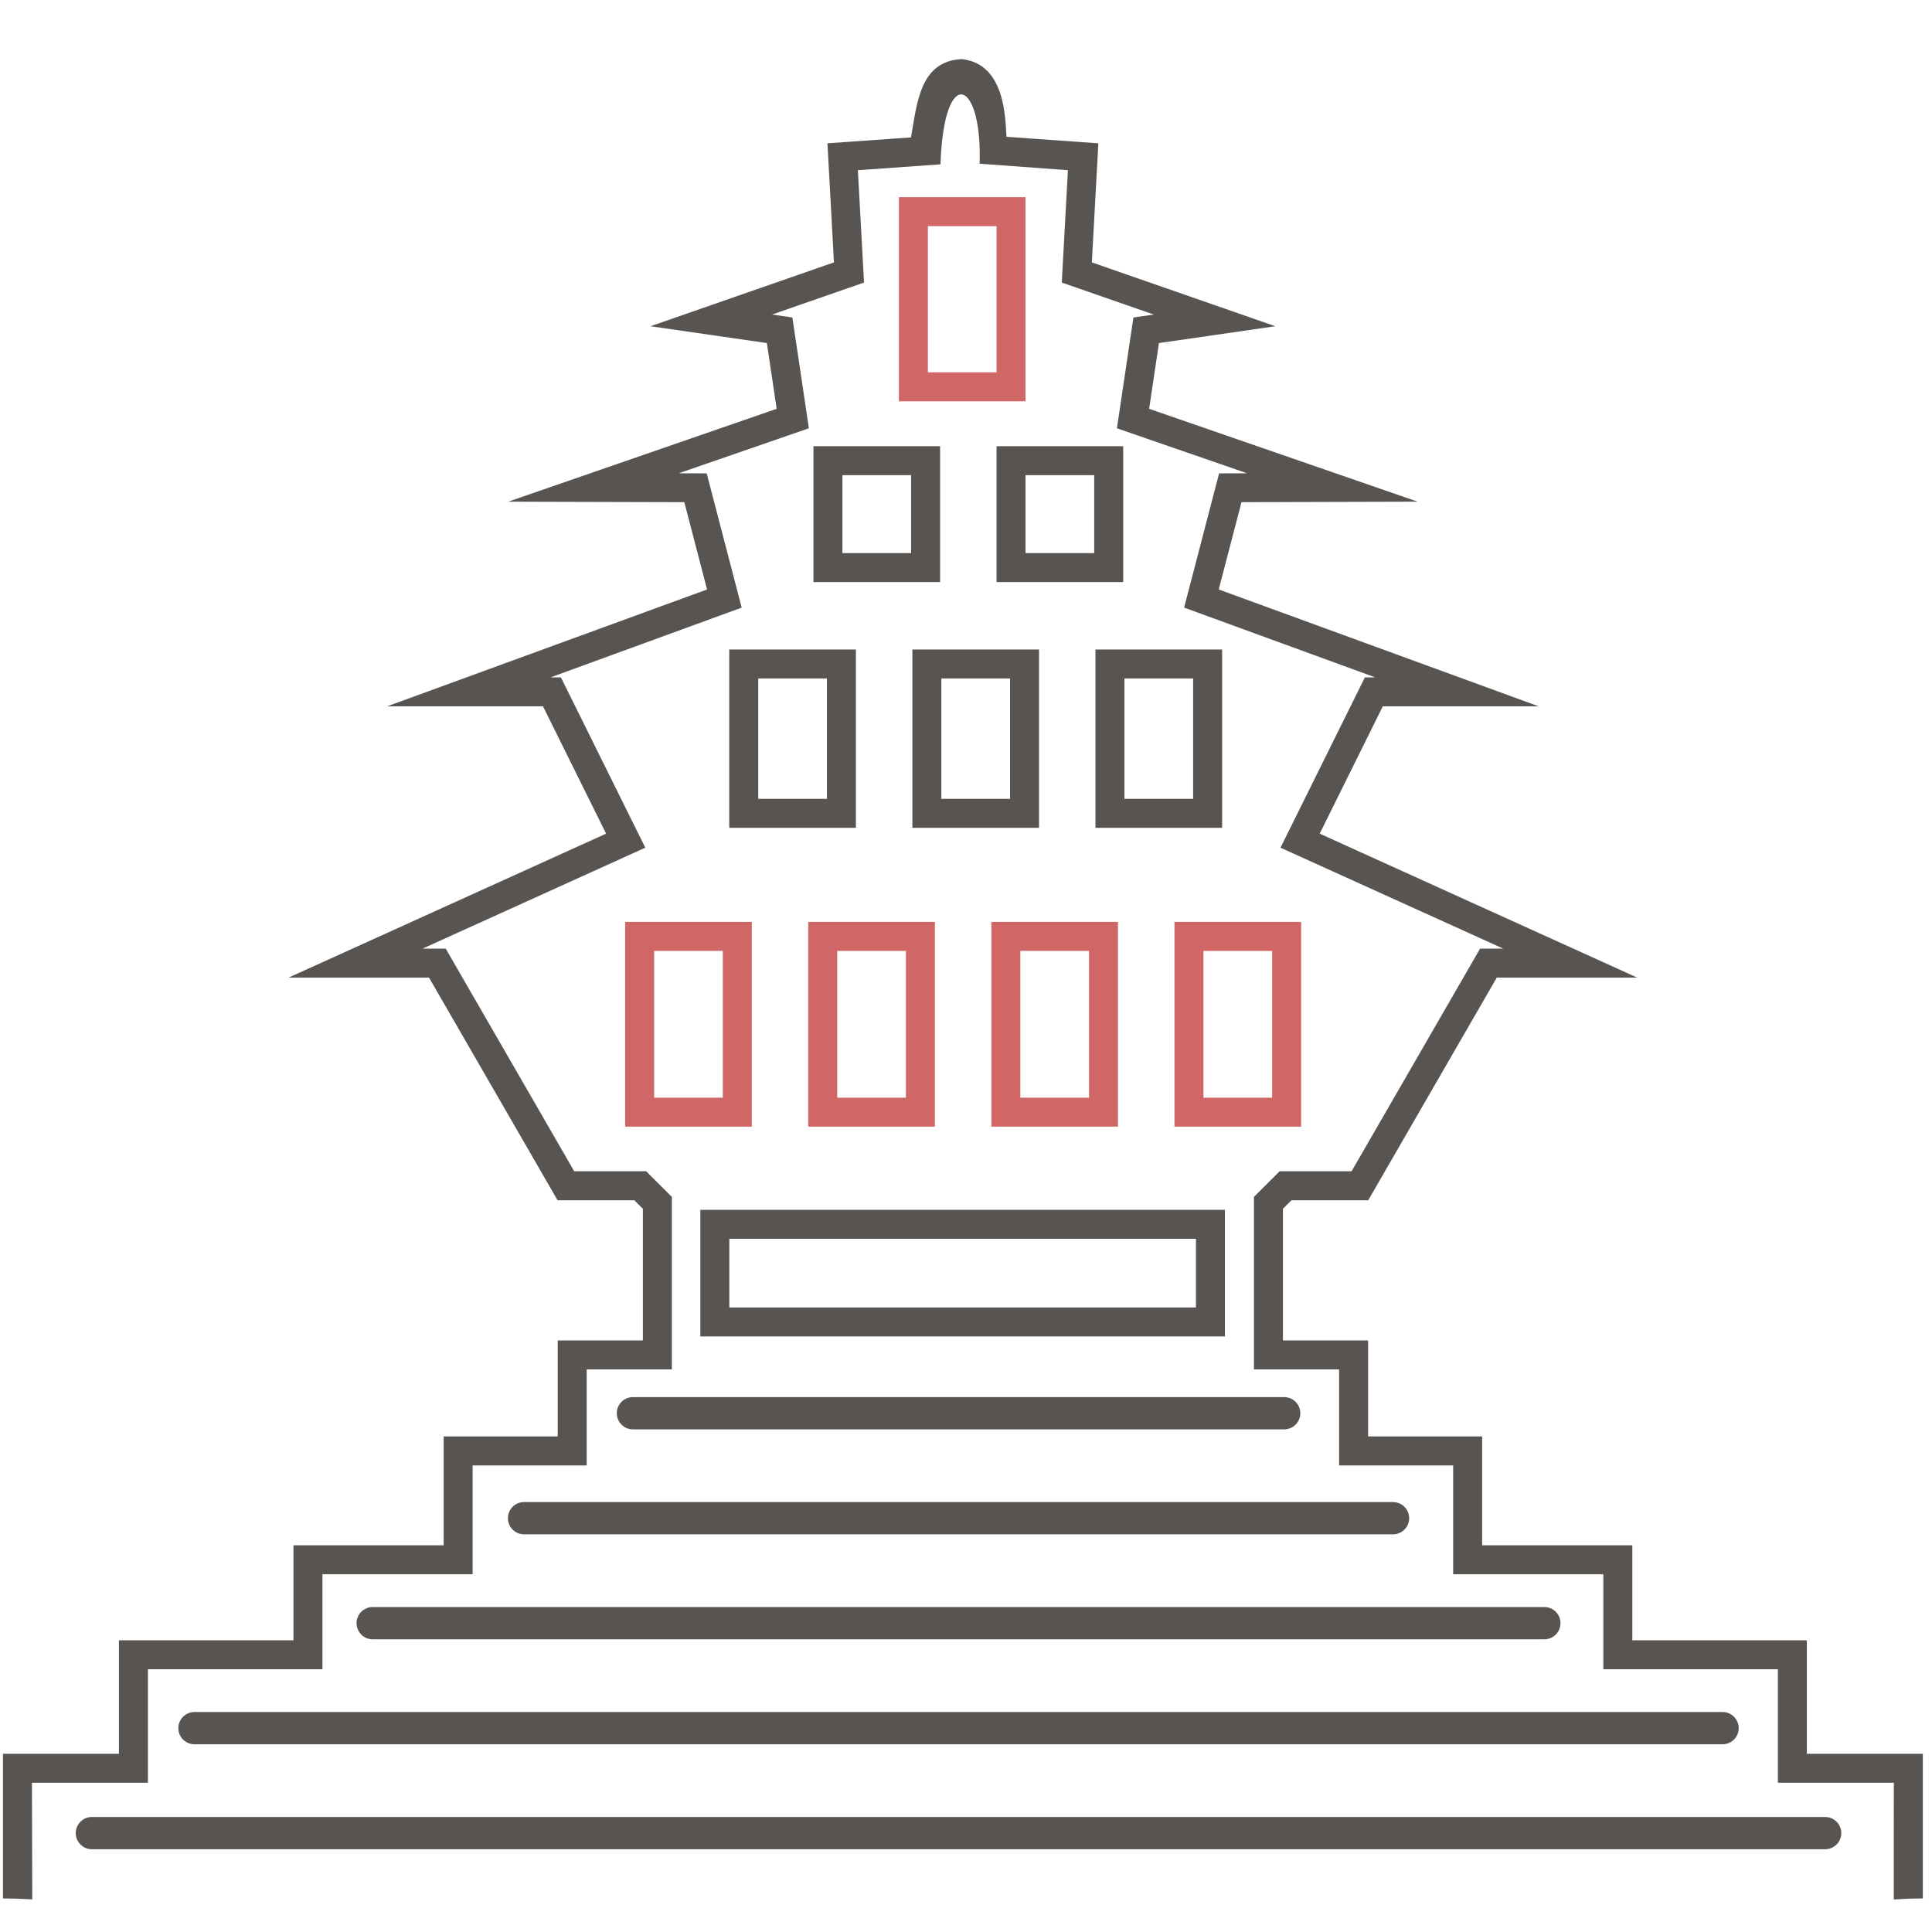 <svg xmlns="http://www.w3.org/2000/svg" width="19.199" height="19.199" viewBox="0 0 507.98 507.98" shape-rendering="geometricPrecision" text-rendering="geometricPrecision" image-rendering="optimizeQuality" fill-rule="evenodd" clip-rule="evenodd"><g id="Layer_x0020_1" fill-rule="nonzero"><path d="M.78 495.42v-34.3h30.49v-29.84h45.89V406.3h39.49v-28.62h29.99v-25.24h22.39v-34.62l-2.25-2.24H146.6l-33.8-58.54H75.88l83.48-37.85-16.59-33.47h-40.99l84.13-30.73-5.98-22.95-46.33-.13 70.61-24.42-2.58-17.29-30.6-4.42 48.24-16.79-1.71-31.31 21.97-1.55c1.57-8.85 2.29-20.12 13.37-20.58 11.55 1.25 11.39 15.83 11.74 20.42l24.15 1.71-1.71 31.31 48.24 16.79-30.6 4.42-2.58 17.29 70.61 24.42-46.33.13-5.98 22.95 84.13 30.73h-40.99l-16.59 33.47 83.48 37.85h-36.92l-33.8 58.54h-20.18l-2.25 2.24v34.62h22.39v25.24h29.99v28.62h39.49v24.98h45.89v29.84h30.49v38.04l-3.77.06-3.87.22c0-10.23.02-20.46.02-30.7h-30.49V438.9h-45.89v-24.98h-39.49V385.3h-29.99v-25.24H329.7v-45.37l6.75-6.73h18.92l33.79-58.54h6.08l-58.56-26.54 22.19-44.78h2.71l-50.24-18.34 9.2-35.3 7.36-.02-34.23-11.83 4.34-29.13 5.35-.78-24.19-8.41 1.62-29.54-23.22-1.71c.74-22.1-9.38-26.43-10.29.17l-21.72 1.54 1.62 29.54-24.19 8.41 5.35.78 4.34 29.13-34.23 11.83 7.36.02 9.2 35.3-50.24 18.34h2.71l22.19 44.78-58.56 26.54h6.08l33.79 58.54h18.92l6.75 6.73v45.37h-22.39v25.24h-29.99v28.62H84.78v24.98H38.89v29.84H8.4c0 10.24.08 20.44.08 30.66l-3.93-.18-3.77-.06v-3.74z" fill="#585451"/><path d="M168.18 242.4h29.49v53.83h-33.3V242.4h3.81zm21.87 7.62h-18.06v38.59h18.06v-38.59zm26.27-7.62h29.49v53.83h-33.3V242.4h3.81zm21.87 7.62h-18.06v38.59h18.06v-38.59zm26.28-7.62h29.48v53.83h-33.29V242.4h3.81zm21.86 7.62h-18.05v38.59h18.05v-38.59zm26.28-7.62h29.49v53.83h-33.3V242.4h3.81zm21.87 7.62h-18.06v38.59h18.06v-38.59z" fill="#d16666"/><path d="M195.55 170.77h29.49v46.89h-33.3v-46.89h3.81zm21.87 7.62h-18.06v31.65h18.06v-31.65zm26.28-7.62h29.49v46.89h-33.3v-46.89h3.81zm21.87 7.62h-18.06v31.65h18.06v-31.65zm26.27-7.62h29.49v46.89h-33.3v-46.89h3.81zm21.87 7.62h-18.06v31.65h18.06v-31.65zm-96.02-61.07h29.49v35.73h-33.3v-35.73h3.81zm21.87 7.62H221.5v20.49h18.06v-20.49zm26.27-7.62h29.49v35.73h-33.3v-35.73h3.81zm21.87 7.62h-18.06v20.49h18.06v-20.49z" fill="#585451"/><path d="M240.16 51.84h29.48v53.68h-33.29V51.84h3.81zm21.86 7.62h-18.05V97.9h18.05V59.46z" fill="#d16666"/><path d="M187.95 318.1h134.12v33.29H184.14V318.1h3.81zm126.5 7.62H191.76v18.05h122.69v-18.05zm-148.04 50.1c-2.34 0-4.24-1.9-4.24-4.24 0-2.34 1.9-4.24 4.24-4.24h171.24c2.34 0 4.24 1.9 4.24 4.24 0 2.34-1.9 4.24-4.24 4.24H166.41zm-28.62 27.6c-2.34 0-4.24-1.9-4.24-4.24 0-2.34 1.9-4.24 4.24-4.24h228.48c2.34 0 4.24 1.9 4.24 4.24 0 2.34-1.9 4.24-4.24 4.24H137.79zm-39.8 27.6c-2.34 0-4.24-1.9-4.24-4.24 0-2.34 1.9-4.24 4.24-4.24h308.07c2.34 0 4.24 1.9 4.24 4.24 0 2.34-1.9 4.24-4.24 4.24H97.99zm-46.86 27.6c-2.34 0-4.24-1.9-4.24-4.24 0-2.34 1.9-4.24 4.24-4.24h401.79c2.34 0 4.24 1.9 4.24 4.24 0 2.34-1.9 4.24-4.24 4.24H51.13zm-26.97 27.6c-2.34 0-4.24-1.9-4.24-4.24 0-2.34 1.9-4.24 4.24-4.24h455.73c2.34 0 4.24 1.9 4.24 4.24 0 2.34-1.9 4.24-4.24 4.24H24.16z" fill="#585451"/></g></svg>